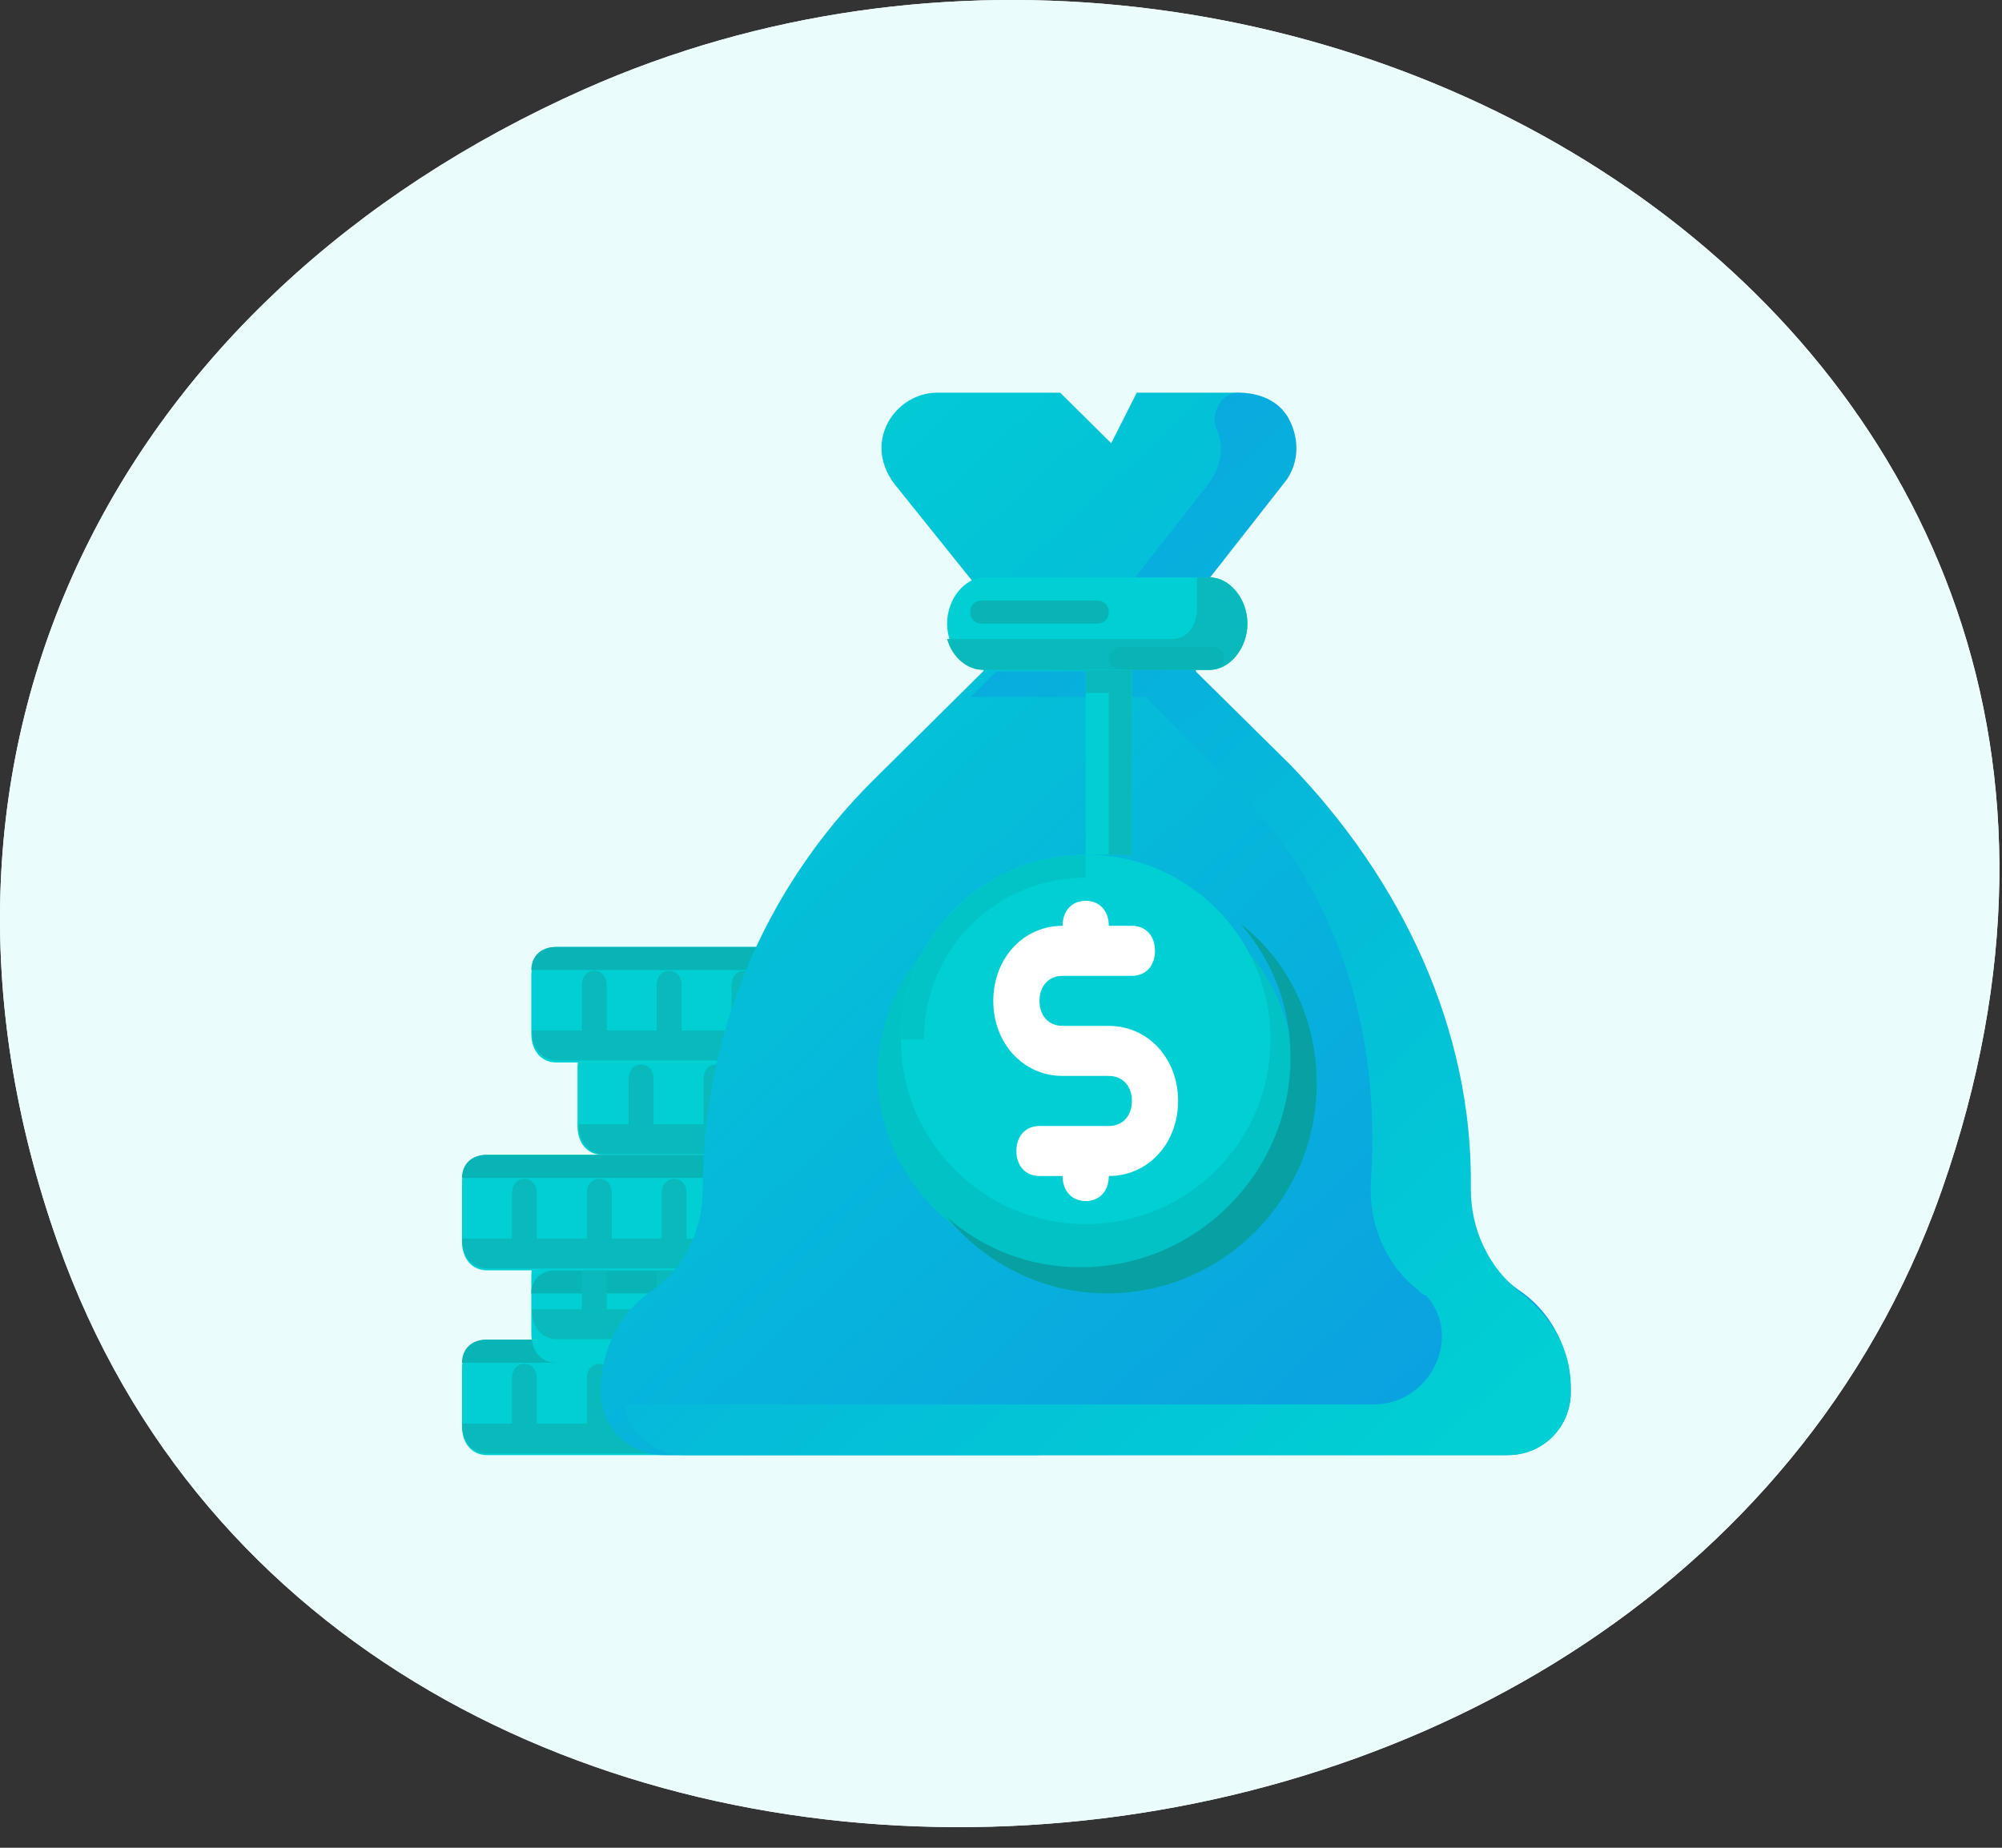 <svg xmlns="http://www.w3.org/2000/svg" width="78" height="72" viewBox="0 0 78 72">
    <rect x="0" y="0" width="78" height="72" fill="#333333" stroke="none"/>
    <defs>
        <linearGradient id="prefix__a" x1="91.682%" x2="8.318%" y1="100%" y2="0%">
            <stop offset="0%" stop-color="#0C9EE2"/>
            <stop offset="100%" stop-color="#00D0D3"/>
        </linearGradient>
        <linearGradient id="prefix__b" x1="89.721%" x2="10.279%" y1="100%" y2="0%">
            <stop offset="0%" stop-color="#00D0D3"/>
            <stop offset="100%" stop-color="#0C9EE2"/>
        </linearGradient>
    </defs>
    <g fill="none" fill-rule="evenodd">
        <path fill="#FFF" d="M75.332 47.255c.115-.302.227-.607.334-.915 11.739-33.601-25.318-55.118-52.9-42.862C4.574 11.563-4.561 29.174 2.26 48.452c11.181 31.585 61.411 29.42 73.072-1.197z"/>
        <path fill="#EBFCFC" d="M75.332 47.255c.115-.302.227-.607.334-.915 11.739-33.601-25.318-55.118-52.9-42.862C4.574 11.563-4.561 29.174 2.26 48.452c11.181 31.585 61.411 29.42 73.072-1.197z"/>
        <g fill-rule="nonzero" transform="translate(18 15.3)">
            <path fill="#00D0D3" d="M22.425 41.4H.975C.39 41.4 0 40.95 0 40.275v-2.25C0 37.35.39 36.9.975 36.9h21.45c.585 0 .975.45.975 1.125v2.25c0 .675-.39 1.125-.975 1.125z"/>
            <path fill="#09B4B7" d="M18 37.8H0c0-.54.379-.9.947-.9H18v.9z"/>
            <g>
                <path fill="#09B9BC" d="M18.477.045V1.21c0 .698-.39 1.164-.973 1.164H0c0 .698.389 1.163.972 1.163h21.395c.583 0 .972-.465.972-1.163V.045h-4.862z" transform="translate(0 37.8)"/>
                <path fill="#09B9BC" d="M2.917 2.373V.627c0-.349-.194-.582-.486-.582s-.486.233-.486.582v1.746M5.835 2.373V.627c0-.349-.195-.582-.486-.582-.292 0-.487.233-.487.582v1.746" transform="translate(0 37.8)"/>
                <path fill="#F19920" d="M8.752 2.373V.627c0-.349-.194-.582-.486-.582S7.78.278 7.78.627v1.746M11.67 2.373V.627c0-.349-.195-.582-.487-.582-.291 0-.486.233-.486.582v1.746M14.587 2.373V.627c0-.349-.194-.582-.486-.582s-.486.233-.486.582v1.746M17.504 2.373V.627c0-.349-.194-.582-.486-.582s-.486.233-.486.582v1.746" transform="translate(0 37.8)"/>
            </g>
            <path fill="#00D0D3" d="M25.125 37.8H3.675c-.585 0-.975-.45-.975-1.125v-2.25c0-.675.39-1.125.975-1.125h21.45c.585 0 .975.45.975 1.125v2.25c0 .675-.39 1.125-.975 1.125z"/>
            <path fill="#09B4B7" d="M20.7 35.1h-18c0-.54.379-.9.947-.9H20.7v.9z"/>
            <g>
                <path fill="#09B9BC" d="M18.5.09v1.164c0 .699-.39 1.164-.973 1.164H.023c0 .698.389 1.164.972 1.164H22.39c.583 0 .972-.466.972-1.164V.091H18.5z" transform="translate(2.7 33.3)"/>
                <path fill="#09B9BC" d="M2.94 2.418V.673c0-.35-.194-.582-.486-.582s-.486.233-.486.582v1.745M5.858 2.418V.673c0-.35-.195-.582-.487-.582-.291 0-.486.233-.486.582v1.745" transform="translate(2.7 33.3)"/>
                <path fill="#F19920" d="M8.775 2.418V.673c0-.35-.194-.582-.486-.582s-.486.233-.486.582v1.745M11.692 2.418V.673c0-.35-.194-.582-.486-.582s-.486.233-.486.582v1.745M14.61 2.418V.673c0-.35-.195-.582-.486-.582-.292 0-.487.233-.487.582v1.745M17.527 2.418V.673c0-.35-.194-.582-.486-.582s-.486.233-.486.582v1.745" transform="translate(2.7 33.3)"/>
            </g>
            <path fill="#00D0D3" d="M26.925 29.7H5.475c-.585 0-.975-.45-.975-1.125v-2.25c0-.675.39-1.125.975-1.125h21.45c.585 0 .975.45.975 1.125v2.25c0 .675-.39 1.125-.975 1.125z"/>
            <path fill="#FFCB5B" d="M22.5 26.1h-18c0-.54.379-.9.947-.9H22.5v.9z"/>
            <g>
                <path fill="#09B9BC" d="M18.522.082v1.163c0 .699-.389 1.164-.972 1.164H.046c0 .698.389 1.164.972 1.164h21.394c.584 0 .973-.466.973-1.164V.082h-4.863z" transform="translate(4.5 26.1)"/>
                <path fill="#09B9BC" d="M2.963 2.41V.663c0-.35-.194-.582-.486-.582S1.99.314 1.99.664v1.745M5.88 2.41V.663c0-.35-.194-.582-.486-.582s-.486.232-.486.582v1.745" transform="translate(4.5 26.1)"/>
                <path fill="#F19920" d="M8.798 2.41V.663c0-.35-.195-.582-.486-.582-.292 0-.487.232-.487.582v1.745M11.715 2.41V.663c0-.35-.194-.582-.486-.582s-.486.232-.486.582v1.745M14.633 2.41V.663c0-.35-.195-.582-.487-.582-.291 0-.486.232-.486.582v1.745M17.55 2.41V.663c0-.35-.194-.582-.486-.582s-.486.232-.486.582v1.745" transform="translate(4.5 26.1)"/>
            </g>
            <path fill="#00D0D3" d="M25.125 26.1H3.675c-.585 0-.975-.45-.975-1.125v-2.25c0-.675.39-1.125.975-1.125h21.45c.585 0 .975.45.975 1.125v2.25c0 .675-.39 1.125-.975 1.125z"/>
            <path fill="#09B4B7" d="M20.7 22.5h-18c0-.54.379-.9.947-.9H20.7v.9z"/>
            <g>
                <path fill="#09B9BC" d="M18.5.027v1.164c0 .698-.39 1.163-.973 1.163H.023c0 .699.389 1.164.972 1.164H22.39c.583 0 .972-.465.972-1.164V.027H18.5z" transform="translate(2.7 22.5)"/>
                <path fill="#09B9BC" d="M2.94 2.354V.61c0-.35-.194-.582-.486-.582S1.968.26 1.968.61v1.745M5.858 2.354V.61c0-.35-.195-.582-.487-.582-.291 0-.486.233-.486.582v1.745M8.775 2.354V.61c0-.35-.194-.582-.486-.582S7.803.26 7.803.61v1.745" transform="translate(2.7 22.5)"/>
                <path fill="#F19920" d="M11.692 2.354V.61c0-.35-.194-.582-.486-.582S10.72.26 10.72.61v1.745M14.61 2.354V.61c0-.35-.195-.582-.486-.582-.292 0-.487.233-.487.582v1.745M17.527 2.354V.61c0-.35-.194-.582-.486-.582s-.486.233-.486.582v1.745" transform="translate(2.7 22.5)"/>
            </g>
            <path fill="#00D0D3" d="M22.425 34.2H.975C.39 34.2 0 33.75 0 33.075v-2.25C0 30.15.39 29.7.975 29.7h21.45c.585 0 .975.45.975 1.125v2.25c0 .675-.39 1.125-.975 1.125z"/>
            <path fill="#09B4B7" d="M18 30.6H0c0-.54.379-.9.947-.9H18v.9z"/>
            <g>
                <path fill="#09B9BC" d="M18.477.036V1.2c0 .698-.39 1.164-.973 1.164H0c0 .698.389 1.163.972 1.163h21.395c.583 0 .972-.465.972-1.163V.036h-4.862z" transform="translate(0 30.6)"/>
                <path fill="#09B9BC" d="M2.917 2.364V.618c0-.349-.194-.582-.486-.582s-.486.233-.486.582v1.746M5.835 2.364V.618c0-.349-.195-.582-.486-.582-.292 0-.487.233-.487.582v1.746M8.752 2.364V.618c0-.349-.194-.582-.486-.582S7.78.27 7.78.618v1.746" transform="translate(0 30.6)"/>
                <path fill="#F19920" d="M11.67 2.364V.618c0-.349-.195-.582-.487-.582-.291 0-.486.233-.486.582v1.746M14.587 2.364V.618c0-.349-.194-.582-.486-.582s-.486.233-.486.582v1.746M17.504 2.364V.618c0-.349-.194-.582-.486-.582s-.486.233-.486.582v1.746" transform="translate(0 30.6)"/>
            </g>
            <path fill="url(#prefix__a)" d="M41.21 34.993c-1.293-.887-1.989-2.366-1.989-3.943 0-6.013-2.387-11.73-6.665-15.968l-4.277-4.239V7.886l3.482-4.337c.298-.395.497-.887.497-1.38C32.258.986 31.263 0 30.07 0h-3.78l-.995 1.971L23.305 0h-4.774c-1.194 0-2.189.986-2.189 2.169 0 .492.2.985.498 1.38l3.481 4.337v2.957l-4.277 4.238c-4.278 4.239-6.665 9.956-6.665 15.969 0 1.577-.696 3.056-1.99 3.943-1.293.887-1.989 2.366-1.989 3.943 0 1.38 1.094 2.464 2.487 2.464h32.826c1.393 0 2.487-1.084 2.487-2.464 0-1.577-.696-3.056-1.99-3.943z"/>
            <path fill="url(#prefix__b)" d="M41.253 35.076c-1.266-.988-1.948-2.47-1.948-4.05.098-6.225-2.726-12.055-7.01-16.501l-3.7-3.656V7.905l3.408-4.348c.585-.692.682-1.68.195-2.569C31.808.296 31.03 0 30.251 0c-.682 0-1.071.79-.876 1.383.097.198.194.494.194.79 0 .495-.194.989-.487 1.384l-3.407 4.348v2.964h-4.868l-.974.988h6.815l3.603 3.656c3.992 4.05 5.55 9.584 5.16 15.216-.097 1.68.584 3.26 1.85 4.249.097.098.195.197.292.197 1.46 1.581.195 4.249-2.045 4.249H6.3C6.495 40.51 7.468 41.4 8.637 41.4h32.129c1.363 0 2.434-1.087 2.434-2.47v-.198c0-1.482-.779-2.766-1.947-3.656z"/>
            <path fill="#00D0D3" d="M29.138 10.8h-8.775c-.78 0-1.463-.84-1.463-1.8 0-.96.682-1.8 1.463-1.8h8.774c.78 0 1.463.84 1.463 1.8 0 .96-.682 1.8-1.462 1.8z"/>
            <path fill="#09B4B7" d="M20.25 8.1h4.5c.27 0 .45.18.45.45s-.18.45-.45.45h-4.5c-.27 0-.45-.18-.45-.45s.18-.45.45-.45z"/>
            <path fill="#09B9BC" d="M29.125 7.2h-.491v1.2c0 .72-.394 1.2-.984 1.2H18.9c.197.72.787 1.2 1.376 1.2h8.85c.786 0 1.474-.84 1.474-1.8 0-.96-.688-1.8-1.475-1.8z"/>
            <path fill="#09B4B7" d="M25.762 9.9h3.376c.337 0 .562.18.562.45s-.225.45-.562.45h-3.376c-.337 0-.562-.18-.562-.45s.225-.45.562-.45z"/>
            <path fill="#00D0D3" d="M24.3 10.8H26.1V18H24.3z"/>
            <path fill="#09B9BC" d="M24.3 10.8L24.3 11.7 25.2 11.7 25.2 18 26.1 18 26.1 11.7 26.1 10.8z"/>
            <ellipse cx="24.3" cy="26.55" fill="#02C2C5" rx="8.1" ry="7.65"/>
            <path fill="#07A1A3" d="M30.338 20.7c1.226 1.43 1.94 3.166 1.94 5.209 0 4.493-3.676 8.17-8.17 8.17-2.042 0-3.778-.715-5.208-1.94 1.532 1.838 3.779 2.961 6.23 2.961 4.493 0 8.17-3.677 8.17-8.17 0-2.553-1.123-4.8-2.962-6.23z"/>
            <circle cx="24.3" cy="25.2" r="7.2" fill="#00D0D3"/>
            <path fill="#02C4C7" d="M24.3 18.9V18c-3.96 0-7.2 3.24-7.2 7.2h.9c0-3.51 2.79-6.3 6.3-6.3z"/>
            <path fill="#FFF" d="M25.2 24.675h-1.8c-.54 0-.9-.39-.9-.975s.36-.975.9-.975h2.7c.54 0 .9-.39.9-.975s-.36-.975-.9-.975h-.9c0-.585-.36-.975-.9-.975s-.9.39-.9.975c-1.53 0-2.7 1.267-2.7 2.925s1.17 2.925 2.7 2.925h1.8c.54 0 .9.39.9.975s-.36.975-.9.975h-2.7c-.54 0-.9.39-.9.975s.36.975.9.975h.9c0 .585.36.975.9.975s.9-.39.9-.975c1.53 0 2.7-1.267 2.7-2.925s-1.17-2.925-2.7-2.925z"/>
        </g>
    </g>
</svg>
